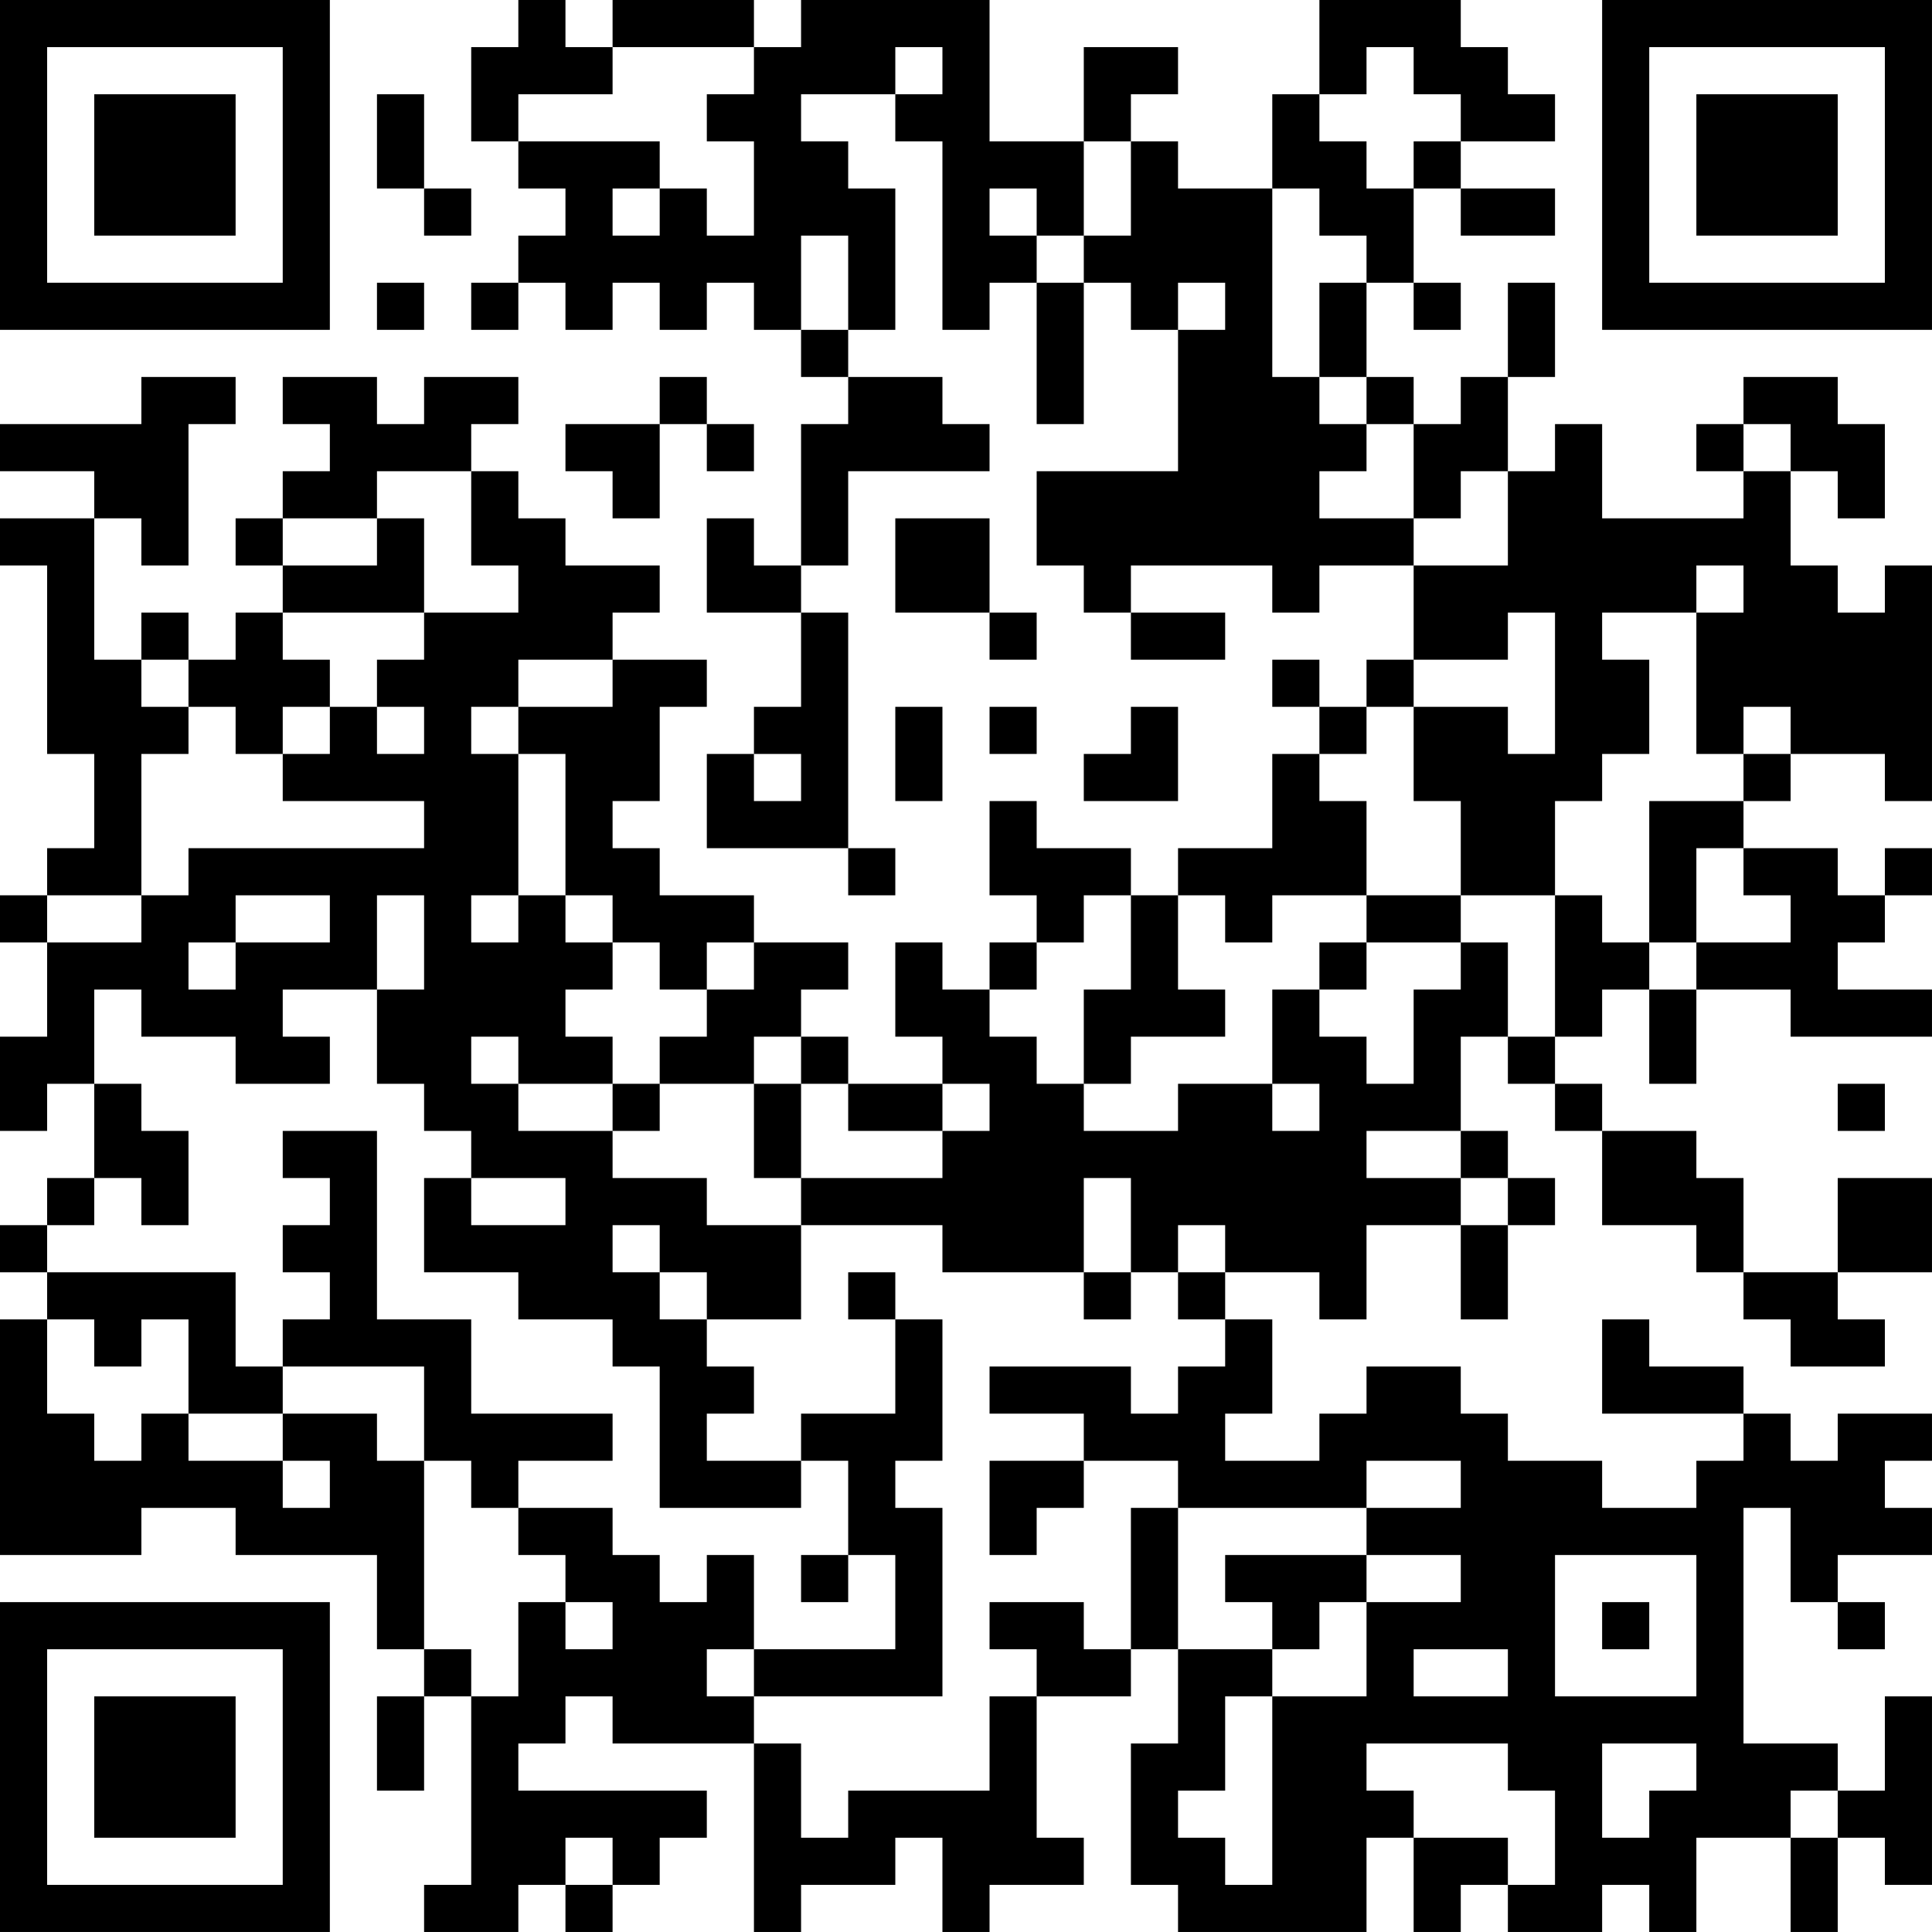 <?xml version="1.0" encoding="UTF-8"?>
<svg xmlns="http://www.w3.org/2000/svg" version="1.1" width="200" height="200" viewBox="0 0 200 200"><rect x="0" y="0" width="200" height="200" fill="#ffffff"/><g transform="scale(4.878)"><g transform="translate(0,0)"><path fill-rule="evenodd" d="M11 0L11 1L10 1L10 3L11 3L11 4L12 4L12 5L11 5L11 6L10 6L10 7L11 7L11 6L12 6L12 7L13 7L13 6L14 6L14 7L15 7L15 6L16 6L16 7L17 7L17 8L18 8L18 9L17 9L17 12L16 12L16 11L15 11L15 13L17 13L17 15L16 15L16 16L15 16L15 18L18 18L18 19L19 19L19 18L18 18L18 13L17 13L17 12L18 12L18 10L21 10L21 9L20 9L20 8L18 8L18 7L19 7L19 4L18 4L18 3L17 3L17 2L19 2L19 3L20 3L20 7L21 7L21 6L22 6L22 9L23 9L23 6L24 6L24 7L25 7L25 10L22 10L22 12L23 12L23 13L24 13L24 14L26 14L26 13L24 13L24 12L27 12L27 13L28 13L28 12L30 12L30 14L29 14L29 15L28 15L28 14L27 14L27 15L28 15L28 16L27 16L27 18L25 18L25 19L24 19L24 18L22 18L22 17L21 17L21 19L22 19L22 20L21 20L21 21L20 21L20 20L19 20L19 22L20 22L20 23L18 23L18 22L17 22L17 21L18 21L18 20L16 20L16 19L14 19L14 18L13 18L13 17L14 17L14 15L15 15L15 14L13 14L13 13L14 13L14 12L12 12L12 11L11 11L11 10L10 10L10 9L11 9L11 8L9 8L9 9L8 9L8 8L6 8L6 9L7 9L7 10L6 10L6 11L5 11L5 12L6 12L6 13L5 13L5 14L4 14L4 13L3 13L3 14L2 14L2 11L3 11L3 12L4 12L4 9L5 9L5 8L3 8L3 9L0 9L0 10L2 10L2 11L0 11L0 12L1 12L1 16L2 16L2 18L1 18L1 19L0 19L0 20L1 20L1 22L0 22L0 24L1 24L1 23L2 23L2 25L1 25L1 26L0 26L0 27L1 27L1 28L0 28L0 33L3 33L3 32L5 32L5 33L8 33L8 35L9 35L9 36L8 36L8 38L9 38L9 36L10 36L10 40L9 40L9 41L11 41L11 40L12 40L12 41L13 41L13 40L14 40L14 39L15 39L15 38L11 38L11 37L12 37L12 36L13 36L13 37L16 37L16 41L17 41L17 40L19 40L19 39L20 39L20 41L21 41L21 40L23 40L23 39L22 39L22 36L24 36L24 35L25 35L25 37L24 37L24 40L25 40L25 41L29 41L29 39L30 39L30 41L31 41L31 40L32 40L32 41L34 41L34 40L35 40L35 41L36 41L36 39L38 39L38 41L39 41L39 39L40 39L40 40L41 40L41 36L40 36L40 38L39 38L39 37L37 37L37 32L38 32L38 34L39 34L39 35L40 35L40 34L39 34L39 33L41 33L41 32L40 32L40 31L41 31L41 30L39 30L39 31L38 31L38 30L37 30L37 29L35 29L35 28L34 28L34 30L37 30L37 31L36 31L36 32L34 32L34 31L32 31L32 30L31 30L31 29L29 29L29 30L28 30L28 31L26 31L26 30L27 30L27 28L26 28L26 27L28 27L28 28L29 28L29 26L31 26L31 28L32 28L32 26L33 26L33 25L32 25L32 24L31 24L31 22L32 22L32 23L33 23L33 24L34 24L34 26L36 26L36 27L37 27L37 28L38 28L38 29L40 29L40 28L39 28L39 27L41 27L41 25L39 25L39 27L37 27L37 25L36 25L36 24L34 24L34 23L33 23L33 22L34 22L34 21L35 21L35 23L36 23L36 21L38 21L38 22L41 22L41 21L39 21L39 20L40 20L40 19L41 19L41 18L40 18L40 19L39 19L39 18L37 18L37 17L38 17L38 16L40 16L40 17L41 17L41 12L40 12L40 13L39 13L39 12L38 12L38 10L39 10L39 11L40 11L40 9L39 9L39 8L37 8L37 9L36 9L36 10L37 10L37 11L34 11L34 9L33 9L33 10L32 10L32 8L33 8L33 6L32 6L32 8L31 8L31 9L30 9L30 8L29 8L29 6L30 6L30 7L31 7L31 6L30 6L30 4L31 4L31 5L33 5L33 4L31 4L31 3L33 3L33 2L32 2L32 1L31 1L31 0L28 0L28 2L27 2L27 4L25 4L25 3L24 3L24 2L25 2L25 1L23 1L23 3L21 3L21 0L17 0L17 1L16 1L16 0L13 0L13 1L12 1L12 0ZM13 1L13 2L11 2L11 3L14 3L14 4L13 4L13 5L14 5L14 4L15 4L15 5L16 5L16 3L15 3L15 2L16 2L16 1ZM19 1L19 2L20 2L20 1ZM29 1L29 2L28 2L28 3L29 3L29 4L30 4L30 3L31 3L31 2L30 2L30 1ZM8 2L8 4L9 4L9 5L10 5L10 4L9 4L9 2ZM23 3L23 5L22 5L22 4L21 4L21 5L22 5L22 6L23 6L23 5L24 5L24 3ZM27 4L27 8L28 8L28 9L29 9L29 10L28 10L28 11L30 11L30 12L32 12L32 10L31 10L31 11L30 11L30 9L29 9L29 8L28 8L28 6L29 6L29 5L28 5L28 4ZM17 5L17 7L18 7L18 5ZM8 6L8 7L9 7L9 6ZM25 6L25 7L26 7L26 6ZM14 8L14 9L12 9L12 10L13 10L13 11L14 11L14 9L15 9L15 10L16 10L16 9L15 9L15 8ZM37 9L37 10L38 10L38 9ZM8 10L8 11L6 11L6 12L8 12L8 11L9 11L9 13L6 13L6 14L7 14L7 15L6 15L6 16L5 16L5 15L4 15L4 14L3 14L3 15L4 15L4 16L3 16L3 19L1 19L1 20L3 20L3 19L4 19L4 18L9 18L9 17L6 17L6 16L7 16L7 15L8 15L8 16L9 16L9 15L8 15L8 14L9 14L9 13L11 13L11 12L10 12L10 10ZM19 11L19 13L21 13L21 14L22 14L22 13L21 13L21 11ZM36 12L36 13L34 13L34 14L35 14L35 16L34 16L34 17L33 17L33 19L31 19L31 17L30 17L30 15L32 15L32 16L33 16L33 13L32 13L32 14L30 14L30 15L29 15L29 16L28 16L28 17L29 17L29 19L27 19L27 20L26 20L26 19L25 19L25 21L26 21L26 22L24 22L24 23L23 23L23 21L24 21L24 19L23 19L23 20L22 20L22 21L21 21L21 22L22 22L22 23L23 23L23 24L25 24L25 23L27 23L27 24L28 24L28 23L27 23L27 21L28 21L28 22L29 22L29 23L30 23L30 21L31 21L31 20L32 20L32 22L33 22L33 19L34 19L34 20L35 20L35 21L36 21L36 20L38 20L38 19L37 19L37 18L36 18L36 20L35 20L35 17L37 17L37 16L38 16L38 15L37 15L37 16L36 16L36 13L37 13L37 12ZM11 14L11 15L10 15L10 16L11 16L11 19L10 19L10 20L11 20L11 19L12 19L12 20L13 20L13 21L12 21L12 22L13 22L13 23L11 23L11 22L10 22L10 23L11 23L11 24L13 24L13 25L15 25L15 26L17 26L17 28L15 28L15 27L14 27L14 26L13 26L13 27L14 27L14 28L15 28L15 29L16 29L16 30L15 30L15 31L17 31L17 32L14 32L14 29L13 29L13 28L11 28L11 27L9 27L9 25L10 25L10 26L12 26L12 25L10 25L10 24L9 24L9 23L8 23L8 21L9 21L9 19L8 19L8 21L6 21L6 22L7 22L7 23L5 23L5 22L3 22L3 21L2 21L2 23L3 23L3 24L4 24L4 26L3 26L3 25L2 25L2 26L1 26L1 27L5 27L5 29L6 29L6 30L4 30L4 28L3 28L3 29L2 29L2 28L1 28L1 30L2 30L2 31L3 31L3 30L4 30L4 31L6 31L6 32L7 32L7 31L6 31L6 30L8 30L8 31L9 31L9 35L10 35L10 36L11 36L11 34L12 34L12 35L13 35L13 34L12 34L12 33L11 33L11 32L13 32L13 33L14 33L14 34L15 34L15 33L16 33L16 35L15 35L15 36L16 36L16 37L17 37L17 39L18 39L18 38L21 38L21 36L22 36L22 35L21 35L21 34L23 34L23 35L24 35L24 32L25 32L25 35L27 35L27 36L26 36L26 38L25 38L25 39L26 39L26 40L27 40L27 36L29 36L29 34L31 34L31 33L29 33L29 32L31 32L31 31L29 31L29 32L25 32L25 31L23 31L23 30L21 30L21 29L24 29L24 30L25 30L25 29L26 29L26 28L25 28L25 27L26 27L26 26L25 26L25 27L24 27L24 25L23 25L23 27L20 27L20 26L17 26L17 25L20 25L20 24L21 24L21 23L20 23L20 24L18 24L18 23L17 23L17 22L16 22L16 23L14 23L14 22L15 22L15 21L16 21L16 20L15 20L15 21L14 21L14 20L13 20L13 19L12 19L12 16L11 16L11 15L13 15L13 14ZM19 15L19 17L20 17L20 15ZM21 15L21 16L22 16L22 15ZM24 15L24 16L23 16L23 17L25 17L25 15ZM16 16L16 17L17 17L17 16ZM5 19L5 20L4 20L4 21L5 21L5 20L7 20L7 19ZM29 19L29 20L28 20L28 21L29 21L29 20L31 20L31 19ZM13 23L13 24L14 24L14 23ZM16 23L16 25L17 25L17 23ZM39 23L39 24L40 24L40 23ZM6 24L6 25L7 25L7 26L6 26L6 27L7 27L7 28L6 28L6 29L9 29L9 31L10 31L10 32L11 32L11 31L13 31L13 30L10 30L10 28L8 28L8 24ZM29 24L29 25L31 25L31 26L32 26L32 25L31 25L31 24ZM18 27L18 28L19 28L19 30L17 30L17 31L18 31L18 33L17 33L17 34L18 34L18 33L19 33L19 35L16 35L16 36L20 36L20 32L19 32L19 31L20 31L20 28L19 28L19 27ZM23 27L23 28L24 28L24 27ZM21 31L21 33L22 33L22 32L23 32L23 31ZM26 33L26 34L27 34L27 35L28 35L28 34L29 34L29 33ZM33 33L33 36L36 36L36 33ZM34 34L34 35L35 35L35 34ZM30 35L30 36L32 36L32 35ZM29 37L29 38L30 38L30 39L32 39L32 40L33 40L33 38L32 38L32 37ZM34 37L34 39L35 39L35 38L36 38L36 37ZM38 38L38 39L39 39L39 38ZM12 39L12 40L13 40L13 39ZM0 0L0 7L7 7L7 0ZM1 1L1 6L6 6L6 1ZM2 2L2 5L5 5L5 2ZM34 0L34 7L41 7L41 0ZM35 1L35 6L40 6L40 1ZM36 2L36 5L39 5L39 2ZM0 34L0 41L7 41L7 34ZM1 35L1 40L6 40L6 35ZM2 36L2 39L5 39L5 36Z" fill="#000000"/></g></g></svg>
